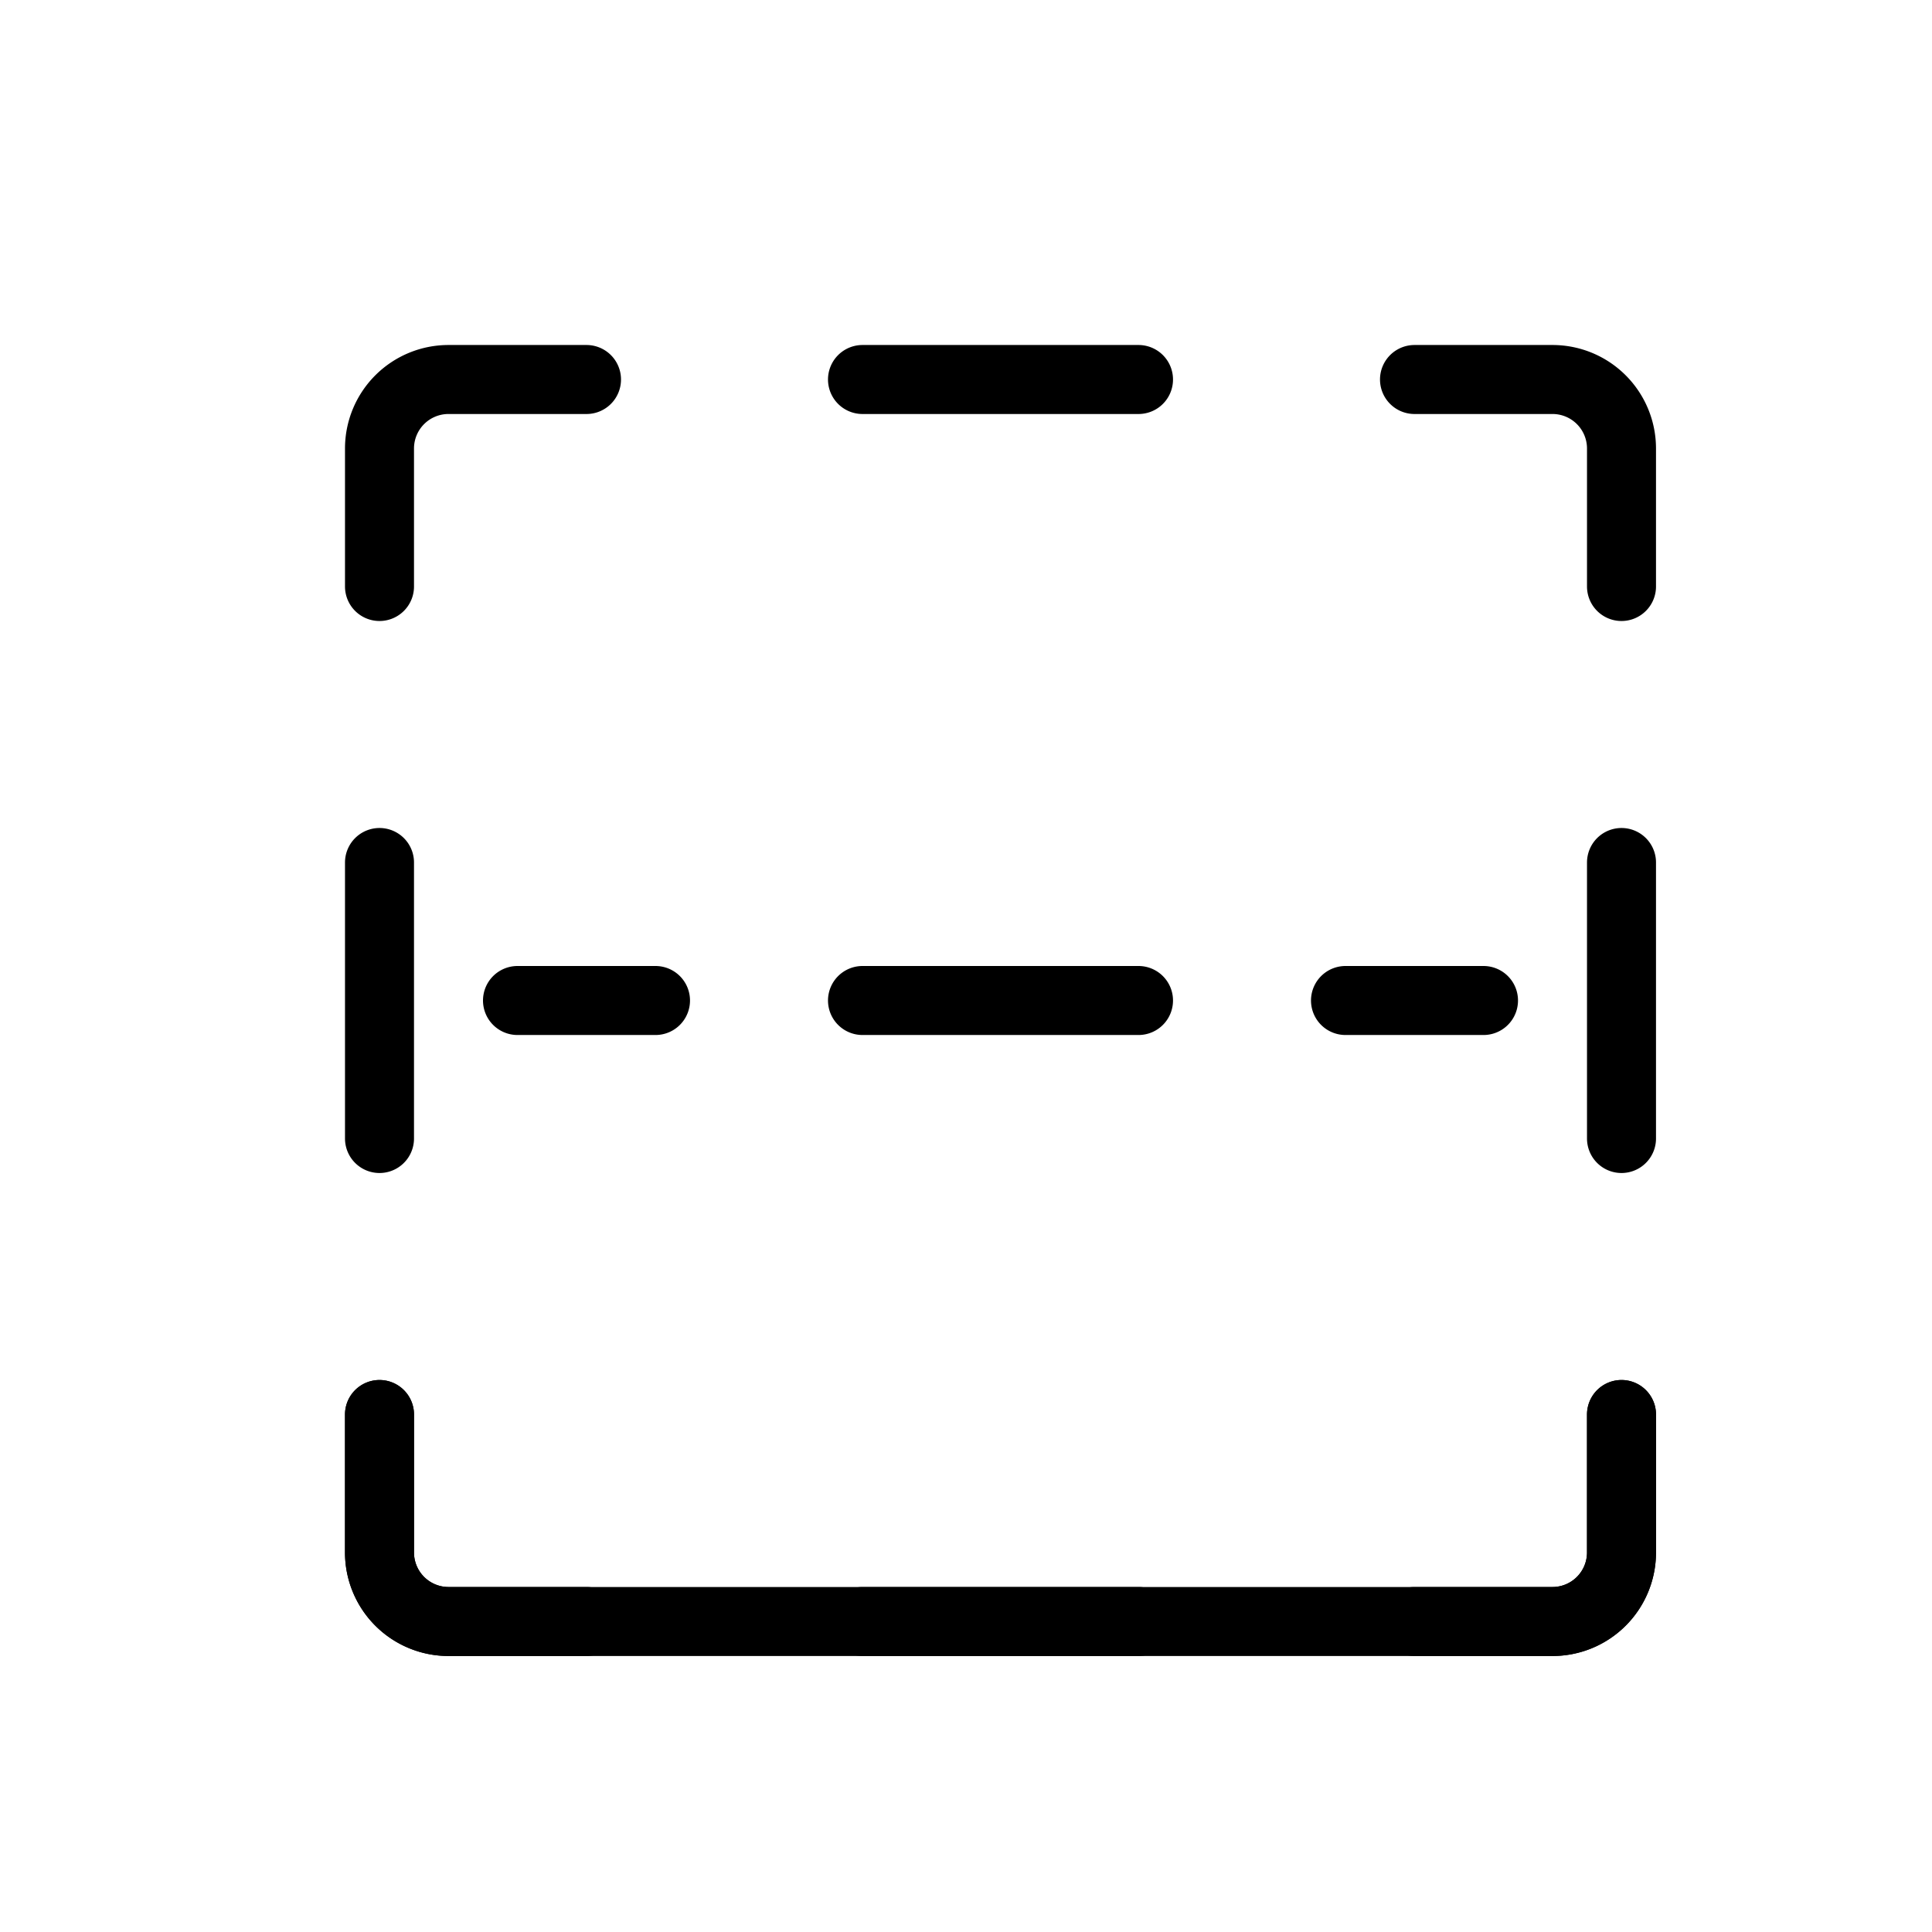 <svg xmlns="http://www.w3.org/2000/svg" width="28" height="28" viewBox="0 0 28 28" stroke="currentColor" stroke-linecap="round" stroke-linejoin="round" fill="none">
    <path d="M8.5 5.5h-2a1 1 0 0 0-1 1v2m7-3h4m4 0h2a1 1 0 0 1 1 1v2m0 4v4m0 4v2a1 1 0 0 1-1 1h-2m-4 0h-4m-4 0h-2a1 1 0 0 1-1-1v-2m0-4v-4m7 2h4m3 0h2m-14 0h2" class="icon-stroke-gray-secondary"/>
    <path d="M23.5 20.5v2a1 1 0 0 1-1 1h-16a1 1 0 0 1-1-1v-2" class="icon-stroke-blue-primary"/>
</svg>
